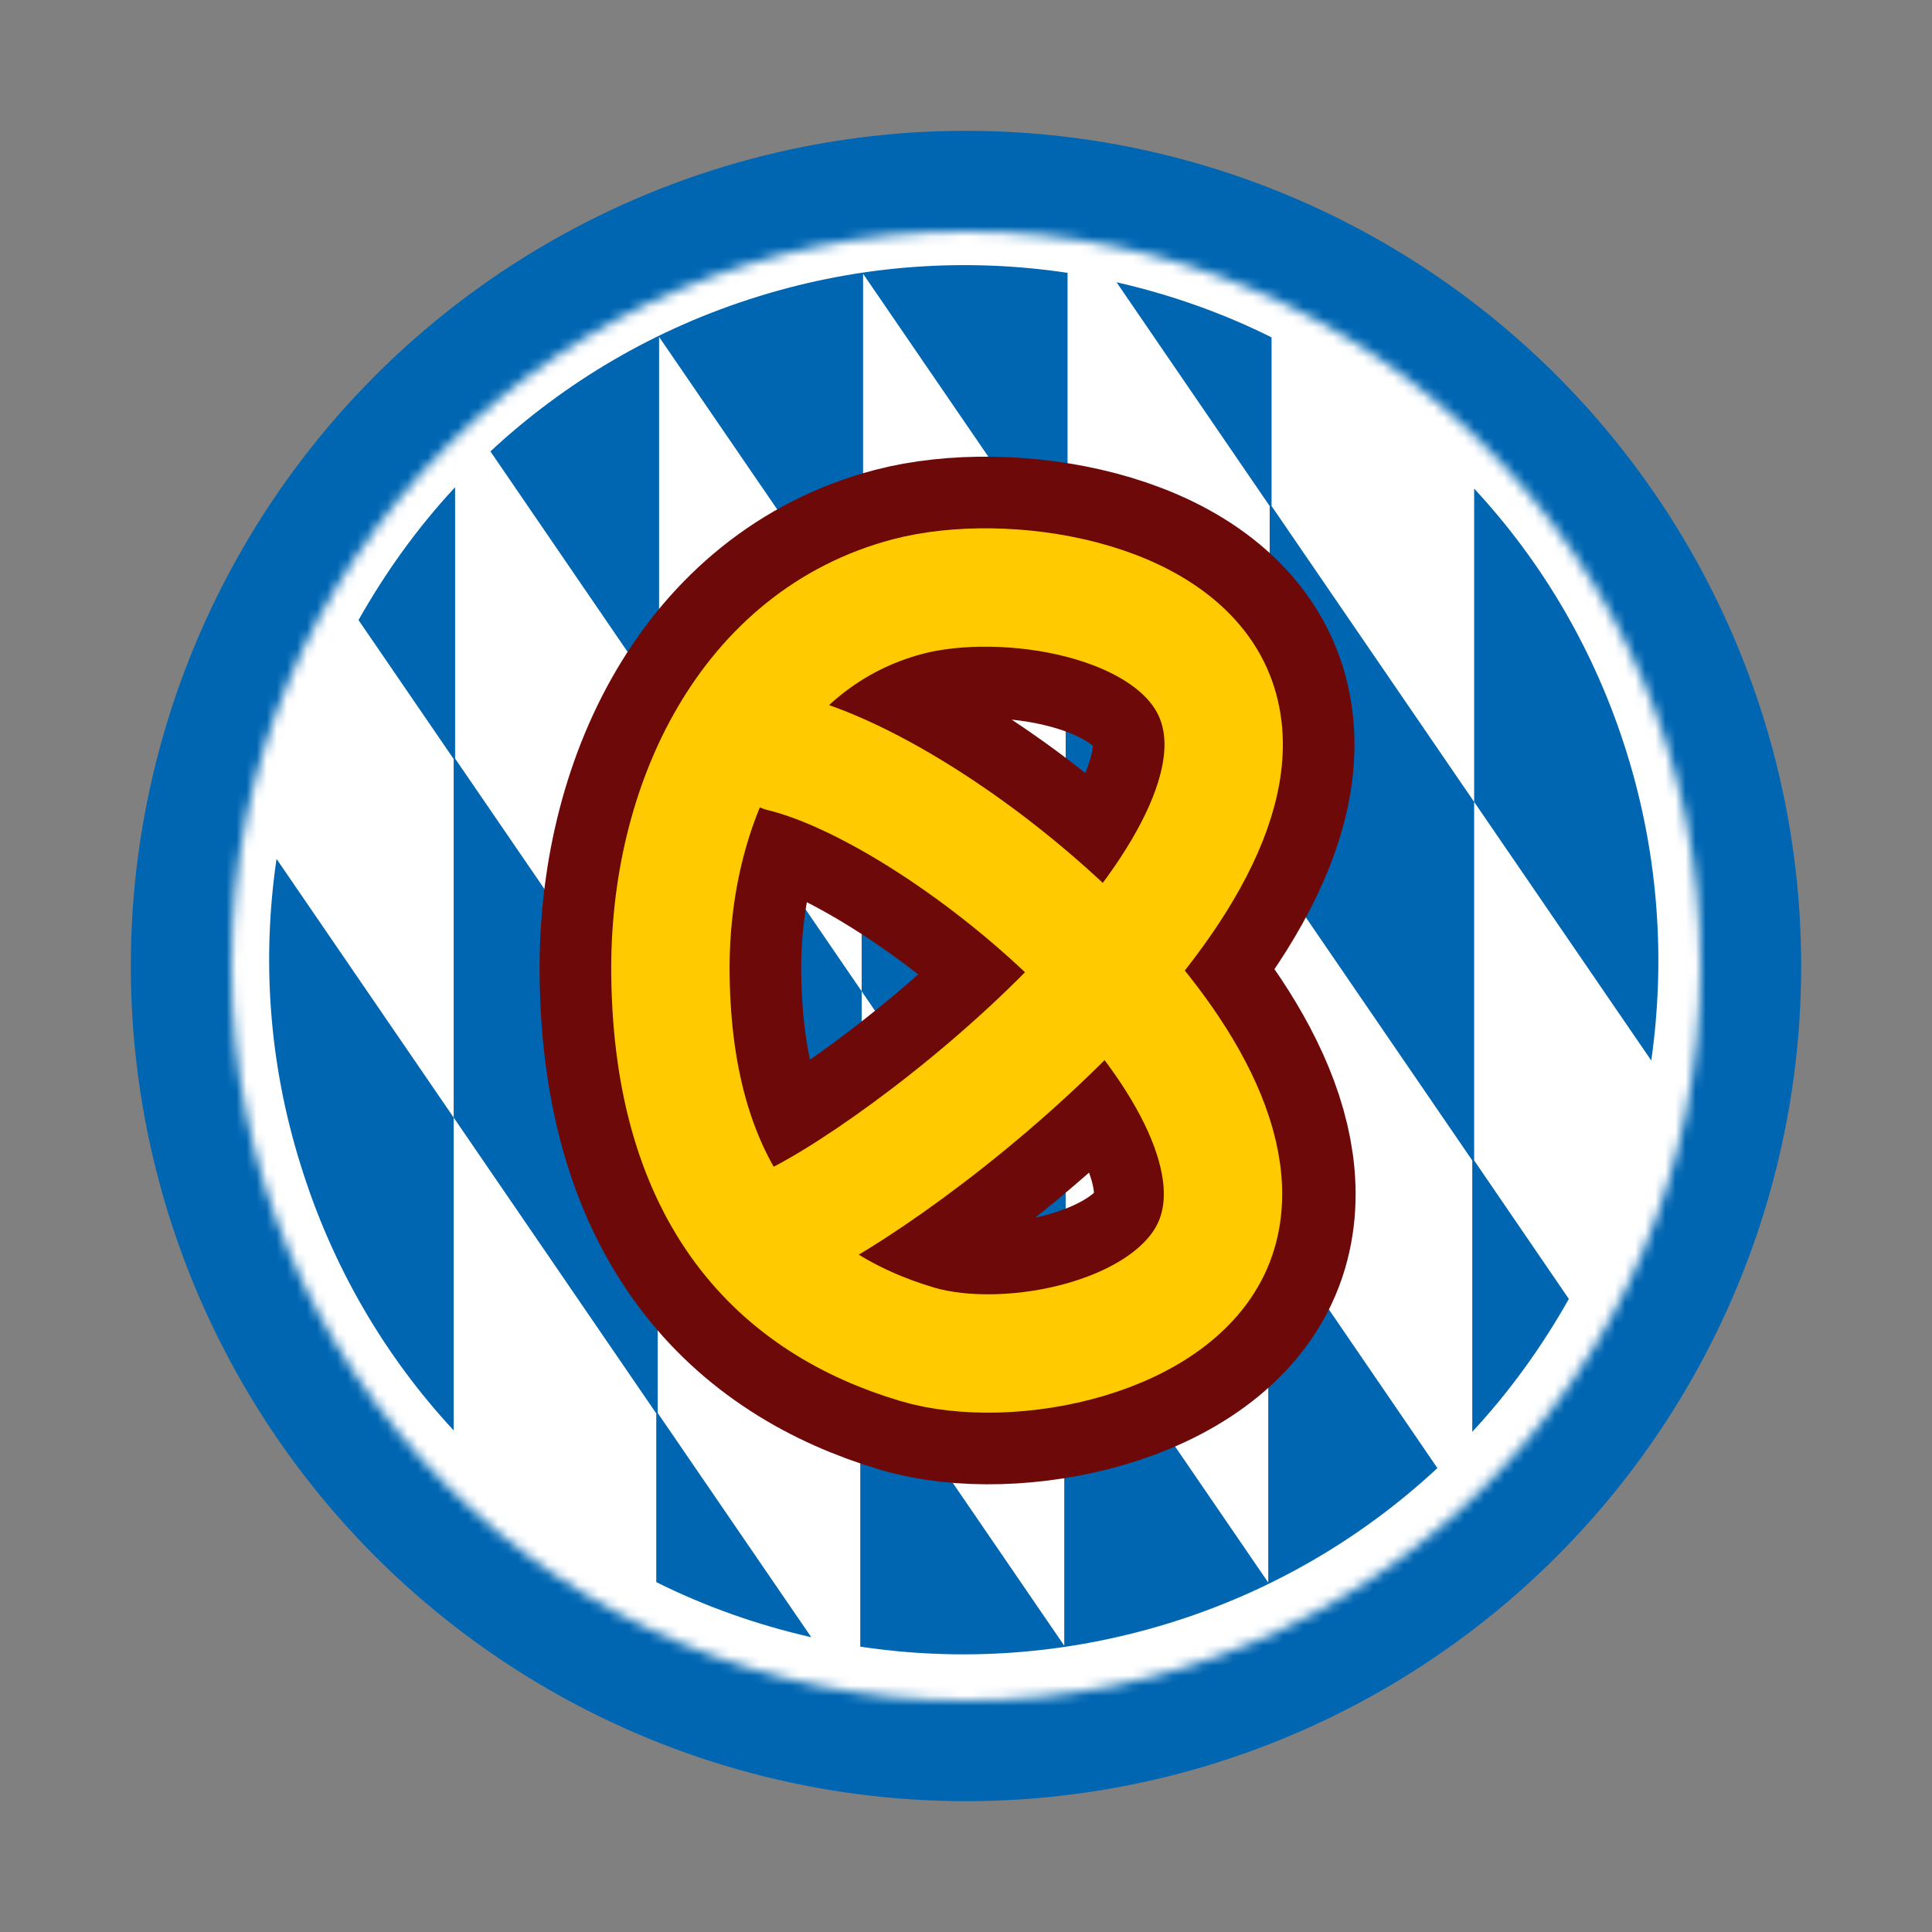 <?xml version="1.0" encoding="UTF-8"?>
<svg width="192px" height="192px" viewBox="0 0 192 192" version="1.1" xmlns="http://www.w3.org/2000/svg" xmlns:xlink="http://www.w3.org/1999/xlink">
    <rect x="0" y="0" width="192" height="192" fill="#808080" stroke="none"/>
    <!-- Generator: Sketch 53.2 (72643) - https://sketchapp.com -->
    <title>xxxhdpi/ic_launcher_APPicon</title>
    <desc>Created with Sketch.</desc>
    <defs>
        <circle id="path-1" cx="73" cy="73" r="73"></circle>
    </defs>
    <g id="xxxhdpi/ic_launcher_APP" stroke="none" stroke-width="1" fill="none" fill-rule="evenodd">
        <g id="Group-3" transform="translate(23, 23)">
            <g id="Group-2">
                <mask id="mask-2" fill="white">
                    <use xlink:href="#path-1"></use>
                </mask>
                <use id="Oval" stroke="#0066B2" stroke-width="20" fill="#D8D8D8" xlink:href="#path-1"></use>
                <g id="FC_Bayern_München_logo_(2017)" mask="url(#mask-2)">
                    <g transform="translate(-60.142, -60.557)">
                        <g id="Ringe">
                            <path d="M132.727,0 C59.411,0 0,59.411 0,132.727 C0,205.996 59.411,265.408 132.727,265.408 C206.043,265.408 265.455,205.996 265.455,132.68 C265.408,59.411 205.996,0 132.727,0 Z" id="Path" fill="#0066B2" fill-rule="nonzero"></path>
                            <path d="M132.727,6.648 C63.11,6.648 6.648,63.11 6.648,132.727 C6.648,202.345 63.11,258.806 132.727,258.806 C202.345,258.806 258.806,202.345 258.806,132.727 C258.806,63.063 202.345,6.648 132.727,6.648 Z" id="Path" fill="#FFFFFF" fill-rule="nonzero"></path>
                            <path d="M132.727,12.594 C66.387,12.594 12.641,66.387 12.641,132.68 C12.594,199.021 66.387,252.814 132.727,252.814 C199.021,252.814 252.814,199.021 252.814,132.727 C252.814,66.387 199.021,12.594 132.727,12.594 Z M132.727,207.682 C91.294,207.682 57.726,174.114 57.726,132.68 C57.726,91.247 91.294,57.679 132.727,57.679 C174.161,57.679 207.729,91.247 207.729,132.68 C207.682,174.114 174.114,207.682 132.727,207.682 Z" id="Shape" fill="#DC052D" fill-rule="nonzero"></path>
                        </g>
                        <g id="Rapport" transform="translate(63.875, 63.875)">
                            <path d="M3.137,89.426 C6.274,99.586 11.565,108.529 18.353,115.833 L18.353,84.744 L0.749,59.04 C-0.702,68.919 -0.047,79.266 3.137,89.426 L3.137,89.426 Z M38.627,114.101 L38.627,78.471 L18.494,49.067 L18.494,22.099 C14.748,26.126 11.565,30.574 8.896,35.302 L18.353,49.114 L18.353,84.744 L38.486,114.147 L38.486,130.909 C43.355,133.344 48.552,135.17 53.89,136.387 L38.627,114.101 Z M58.9,72.197 L79.032,101.6 L79.032,137.23 L58.9,107.827 L58.9,72.197 L38.767,42.794 L38.767,7.163 L58.9,36.567 L58.9,72.197 Z M79.173,65.923 L59.04,36.52 L59.04,0.89 L79.173,30.293 L79.173,65.923 L99.305,95.326 L99.305,130.956 L79.173,101.553 L79.173,65.923 Z M48.646,3.137 C38.346,6.321 29.356,11.705 22.005,18.541 L38.627,42.84 L38.627,78.471 L58.759,107.874 L58.759,137.323 C68.732,138.822 79.173,138.166 89.473,134.982 C99.774,131.799 108.763,126.414 116.114,119.579 L99.493,95.279 L99.493,59.649 L79.36,30.246 L79.36,0.796 C69.387,-0.702 58.9,-0.047 48.646,3.137 L48.646,3.137 Z M119.766,89.005 L119.766,53.375 L99.633,23.972 L99.633,7.21 C94.764,4.776 89.567,2.95 84.229,1.732 L99.446,23.972 L99.446,59.602 L119.579,89.005 L119.579,115.973 C123.324,111.947 126.508,107.499 129.177,102.77 L119.766,89.005 Z M134.982,48.646 C131.845,38.486 126.555,29.543 119.766,22.24 L119.766,53.375 L137.37,79.079 C138.775,69.153 138.119,58.806 134.982,48.646 L134.982,48.646 Z" id="Shape" fill="#0066B2" fill-rule="nonzero"></path>
                        </g>
                        <g id="Schrift" transform="translate(23.642, 20.324)">
                            <g id="Group" transform="translate(1.873, 137.128)" fill="#FFFFFF" fill-rule="nonzero">
                                <path d="M26.693,0.234 L30.111,7.488 L24.585,17.972 C23.742,19.516 23.04,20.827 23.04,20.827 L23.134,20.967 C23.134,20.967 24.585,21.061 26.365,21.201 L38.166,22.278 L42.38,29.064 L16.859,43.947 L12.784,37.394 L23.461,31.17 C25.943,29.719 27.817,28.689 27.817,28.689 L27.723,28.549 C27.723,28.549 26.412,28.455 23.742,28.034 L12.878,26.396 L12.784,26.256 L17.374,16.287 C18.498,13.806 19.153,12.683 19.153,12.683 L19.059,12.543 C19.059,12.543 17.186,13.572 14.611,14.883 L3.559,20.452 L0.281,13.479 L26.693,0.234 Z" id="Path"></path>
                                <path d="M46.22,32.387 L52.121,37.628 L40.32,51.669 C38.4,54.009 38.494,56.443 41.397,58.783 C44.347,61.076 46.736,60.608 48.562,58.174 L59.473,43.385 L65.935,47.878 L54.743,62.995 C49.639,69.921 42.989,68.564 37.229,64.071 C31.469,59.531 28.613,53.4 34.138,46.801 L46.22,32.387 Z M57.975,41.981 L50.716,47.035 L50.576,46.942 L53.807,38.705 L57.975,41.981 Z" id="Shape"></path>
                                <path d="M70.431,50.452 L78.111,53.26 L82.466,68.096 C83.403,71.279 83.777,73.01 83.777,73.01 L84.012,73.057 C84.012,73.057 84.527,70.857 85.229,68.143 L88.367,56.349 L95.859,58.127 L88.226,86.676 L80.265,84.757 L75.348,69.266 C74.412,66.271 73.99,64.352 73.99,64.352 L73.756,64.305 C73.756,64.305 73.1,66.645 72.257,69.126 L68.23,81.154 L61.018,78.486 L70.431,50.452 Z" id="Path"></path>
                                <path d="M127.937,76.006 C128.078,83.026 123.723,87.8 115.34,88.408 C107.52,88.923 100.168,85.366 99.746,73.946 C99.325,62.386 105.74,58.034 113.233,57.519 C121.381,56.957 126.111,61.497 126.907,67.675 L118.993,68.19 C118.244,65.522 116.839,63.931 113.327,64.165 C110.049,64.399 107.801,67.394 108.035,73.338 C108.316,79.563 110.891,81.949 114.544,81.715 C118.197,81.481 119.789,79.703 119.976,76.52 L127.937,76.006 Z" id="Path"></path>
                                <polygon id="Path" points="129.717 55.6 137.069 52.792 141.237 62.761 150.415 58.595 145.639 48.908 152.569 45.21 165.682 71.7 158.751 75.397 153.553 64.867 143.953 69.219 148.448 80.031 141.096 82.839"></polygon>
                                <polygon id="Path" points="157.159 41.747 171.301 28.221 175.844 32.667 166.993 41.138 170.365 44.883 178.934 36.646 183.383 40.998 174.532 49.469 178.232 53.588 188.206 44.04 192.749 48.486 176.921 63.65"></polygon>
                                <path d="M174.86,24.009 L178.934,16.895 L194.294,15.117 C197.619,14.742 199.352,14.649 199.352,14.649 L199.445,14.462 C199.445,14.462 197.338,13.572 194.809,12.402 L183.711,7.301 L186.708,0.187 L213.541,12.543 L210.31,20.031 L194.201,22.278 C191.063,22.699 189.143,22.792 189.143,22.792 L189.049,22.98 C189.049,22.98 191.204,24.009 193.545,25.273 L204.69,31.263 L200.85,37.956 L174.86,24.009 Z" id="Path"></path>
                            </g>
                            <g id="Group" fill="#FFFFFF" fill-rule="nonzero">
                                <polygon id="Path" points="7.68 63.322 13.627 65.662 8.898 78.767 14.423 80.592 18.872 68.33 24.632 70.623 20.324 82.511 30.673 85.881 28.425 93.416 0.14 84.243"></polygon>
                                <path d="M43.926,43.853 C49.03,48.486 49.92,54.805 44.816,61.263 C40.133,67.16 32.968,70.015 23.649,63.088 C14.47,56.302 15.688,48.252 20.558,42.075 C25.709,35.569 32.312,35.008 37.417,38.658 L32.499,44.883 C30.111,43.525 27.863,43.666 25.616,46.521 C23.368,49.376 23.883,52.886 28.847,56.583 C33.623,60.14 37.323,59.999 39.383,57.379 C41.584,54.571 41.163,52.324 39.009,50.078 L43.926,43.853 Z" id="Path"></path>
                                <path d="M63.313,10.437 C68.558,8.003 73.662,7.488 75.91,12.824 C77.736,17.176 76.566,19.095 74.318,21.014 L74.412,21.201 C76.847,20.639 80.125,20.733 82.185,25.6 C84.667,31.451 80.874,34.867 75.629,37.254 L64.577,42.355 L51.325,15.959 L63.313,10.437 Z M67.762,21.107 C69.822,20.171 70.384,19.189 69.588,17.223 C68.792,15.304 67.434,15.164 65.467,16.1 L61.065,18.159 L63.547,23.073 L67.762,21.107 Z M72.773,31.919 C75.02,30.889 75.629,30 74.693,27.753 C73.803,25.647 72.257,25.6 69.963,26.63 L66.17,28.408 L68.839,33.697 L72.773,31.919 Z" id="Shape"></path>
                                <path d="M117.12,29.813 L108.737,29.813 L106.302,24.524 L96.14,25.413 L94.689,31.029 L86.447,32.48 L94.642,1.591 L103.773,0.796 L117.12,29.813 Z M104.008,18.814 L101.479,13.058 C100.589,11.092 99.933,9.36 99.933,9.36 L99.793,9.36 C99.793,9.36 99.465,11.186 98.903,13.245 L97.405,19.329 L104.008,18.814 Z" id="Shape"></path>
                                <path d="M124.566,21.154 L117.682,0.187 L126.532,1.872 L129.202,10.764 C129.717,12.449 130.138,14.274 130.138,14.274 L130.279,14.321 C130.279,14.321 131.45,12.87 132.573,11.513 L138.708,4.54 L147.465,6.693 L132.527,22.933 L130.232,32.714 L122.505,31.029 L124.566,21.154 Z" id="Path"></path>
                                <polygon id="Path" points="153.459 9.22 172.05 19.423 168.819 24.898 157.346 18.627 155.051 23.12 165.635 28.923 162.45 34.259 152.195 28.643 149.666 33.557 160.858 39.688 157.627 45.163 140.066 35.522"></polygon>
                                <path d="M182.353,27.426 L191.391,37.067 C196.027,42.028 197.104,46.755 191.625,51.575 C188.113,54.664 185.537,55.507 182.446,54.29 L177.717,66.177 L172.144,59.344 L176.452,49.61 L173.877,46.848 L166.899,53.822 L161.186,48.393 L182.353,27.426 Z M178.279,42.543 L181.323,45.819 C183.008,47.644 184.46,47.691 186.333,46.006 C188.206,44.368 188.16,42.777 186.474,40.998 L183.243,37.582 L178.279,42.543 Z" id="Shape"></path>
                                <path d="M189.799,93.416 L187.083,85.694 L195.793,72.964 C197.666,70.249 198.743,68.845 198.743,68.845 L198.649,68.611 C198.649,68.611 196.636,69.641 194.06,70.764 L182.915,75.818 L179.543,68.892 L206.47,56.723 L210.029,64.071 L201.225,77.69 C199.539,80.265 198.275,81.856 198.275,81.856 L198.368,82.09 C198.368,82.09 200.569,81.154 203.051,80.171 L214.899,75.678 L217.428,82.979 L189.799,93.416 Z" id="Path"></path>
                            </g>
                        </g>
                    </g>
                </g>
            </g>
            <g id="big-pretzel-svgrepo-com" transform="translate(70.338, 74.134) rotate(90) translate(-70.338, -74.134) translate(30.838, 45.134)" stroke-linecap="round">
                <g id="Path-+-Path-+-Path-+-Path-+-Path-+-Path-+-Path-+-Path-+-Path-+-Path-+-Path-+-Path-Mask" transform="translate(0.207, 0.207)">
                    <g id="Pretzel_Icon_clip_art" transform="translate(0.227, 0.195)">
                        <path d="M64.093,44.414 C59.135,32.667 29.206,-5.901 11.207,1.193 C1.258,5.114 -1.287,22.186 1.213,31.709 C5.354,47.479 21.711,55.51 38.81,55.309 C61.032,55.051 71.453,44.47 75.524,30.791 C78.255,21.62 74.91,4.671 65.132,1.006 C48.343,-5.286 20.844,27.531 16.754,44.13" id="path3282" stroke="#6E0909" stroke-width="26"></path>
                        <path d="M64.093,44.414 C59.135,32.667 29.206,-5.901 11.207,1.193 C1.258,5.114 -1.287,22.186 1.213,31.709 C5.354,47.479 21.711,55.51 38.81,55.309 C61.032,55.051 71.453,44.47 75.524,30.791 C78.255,21.62 74.91,4.855 65.132,1.19 C48.343,-5.102 20.844,27.531 16.754,44.13" id="path3298" stroke="#FFCB00" stroke-width="11.763"></path>
                    </g>
                </g>
            </g>
        </g>
    </g>
</svg>